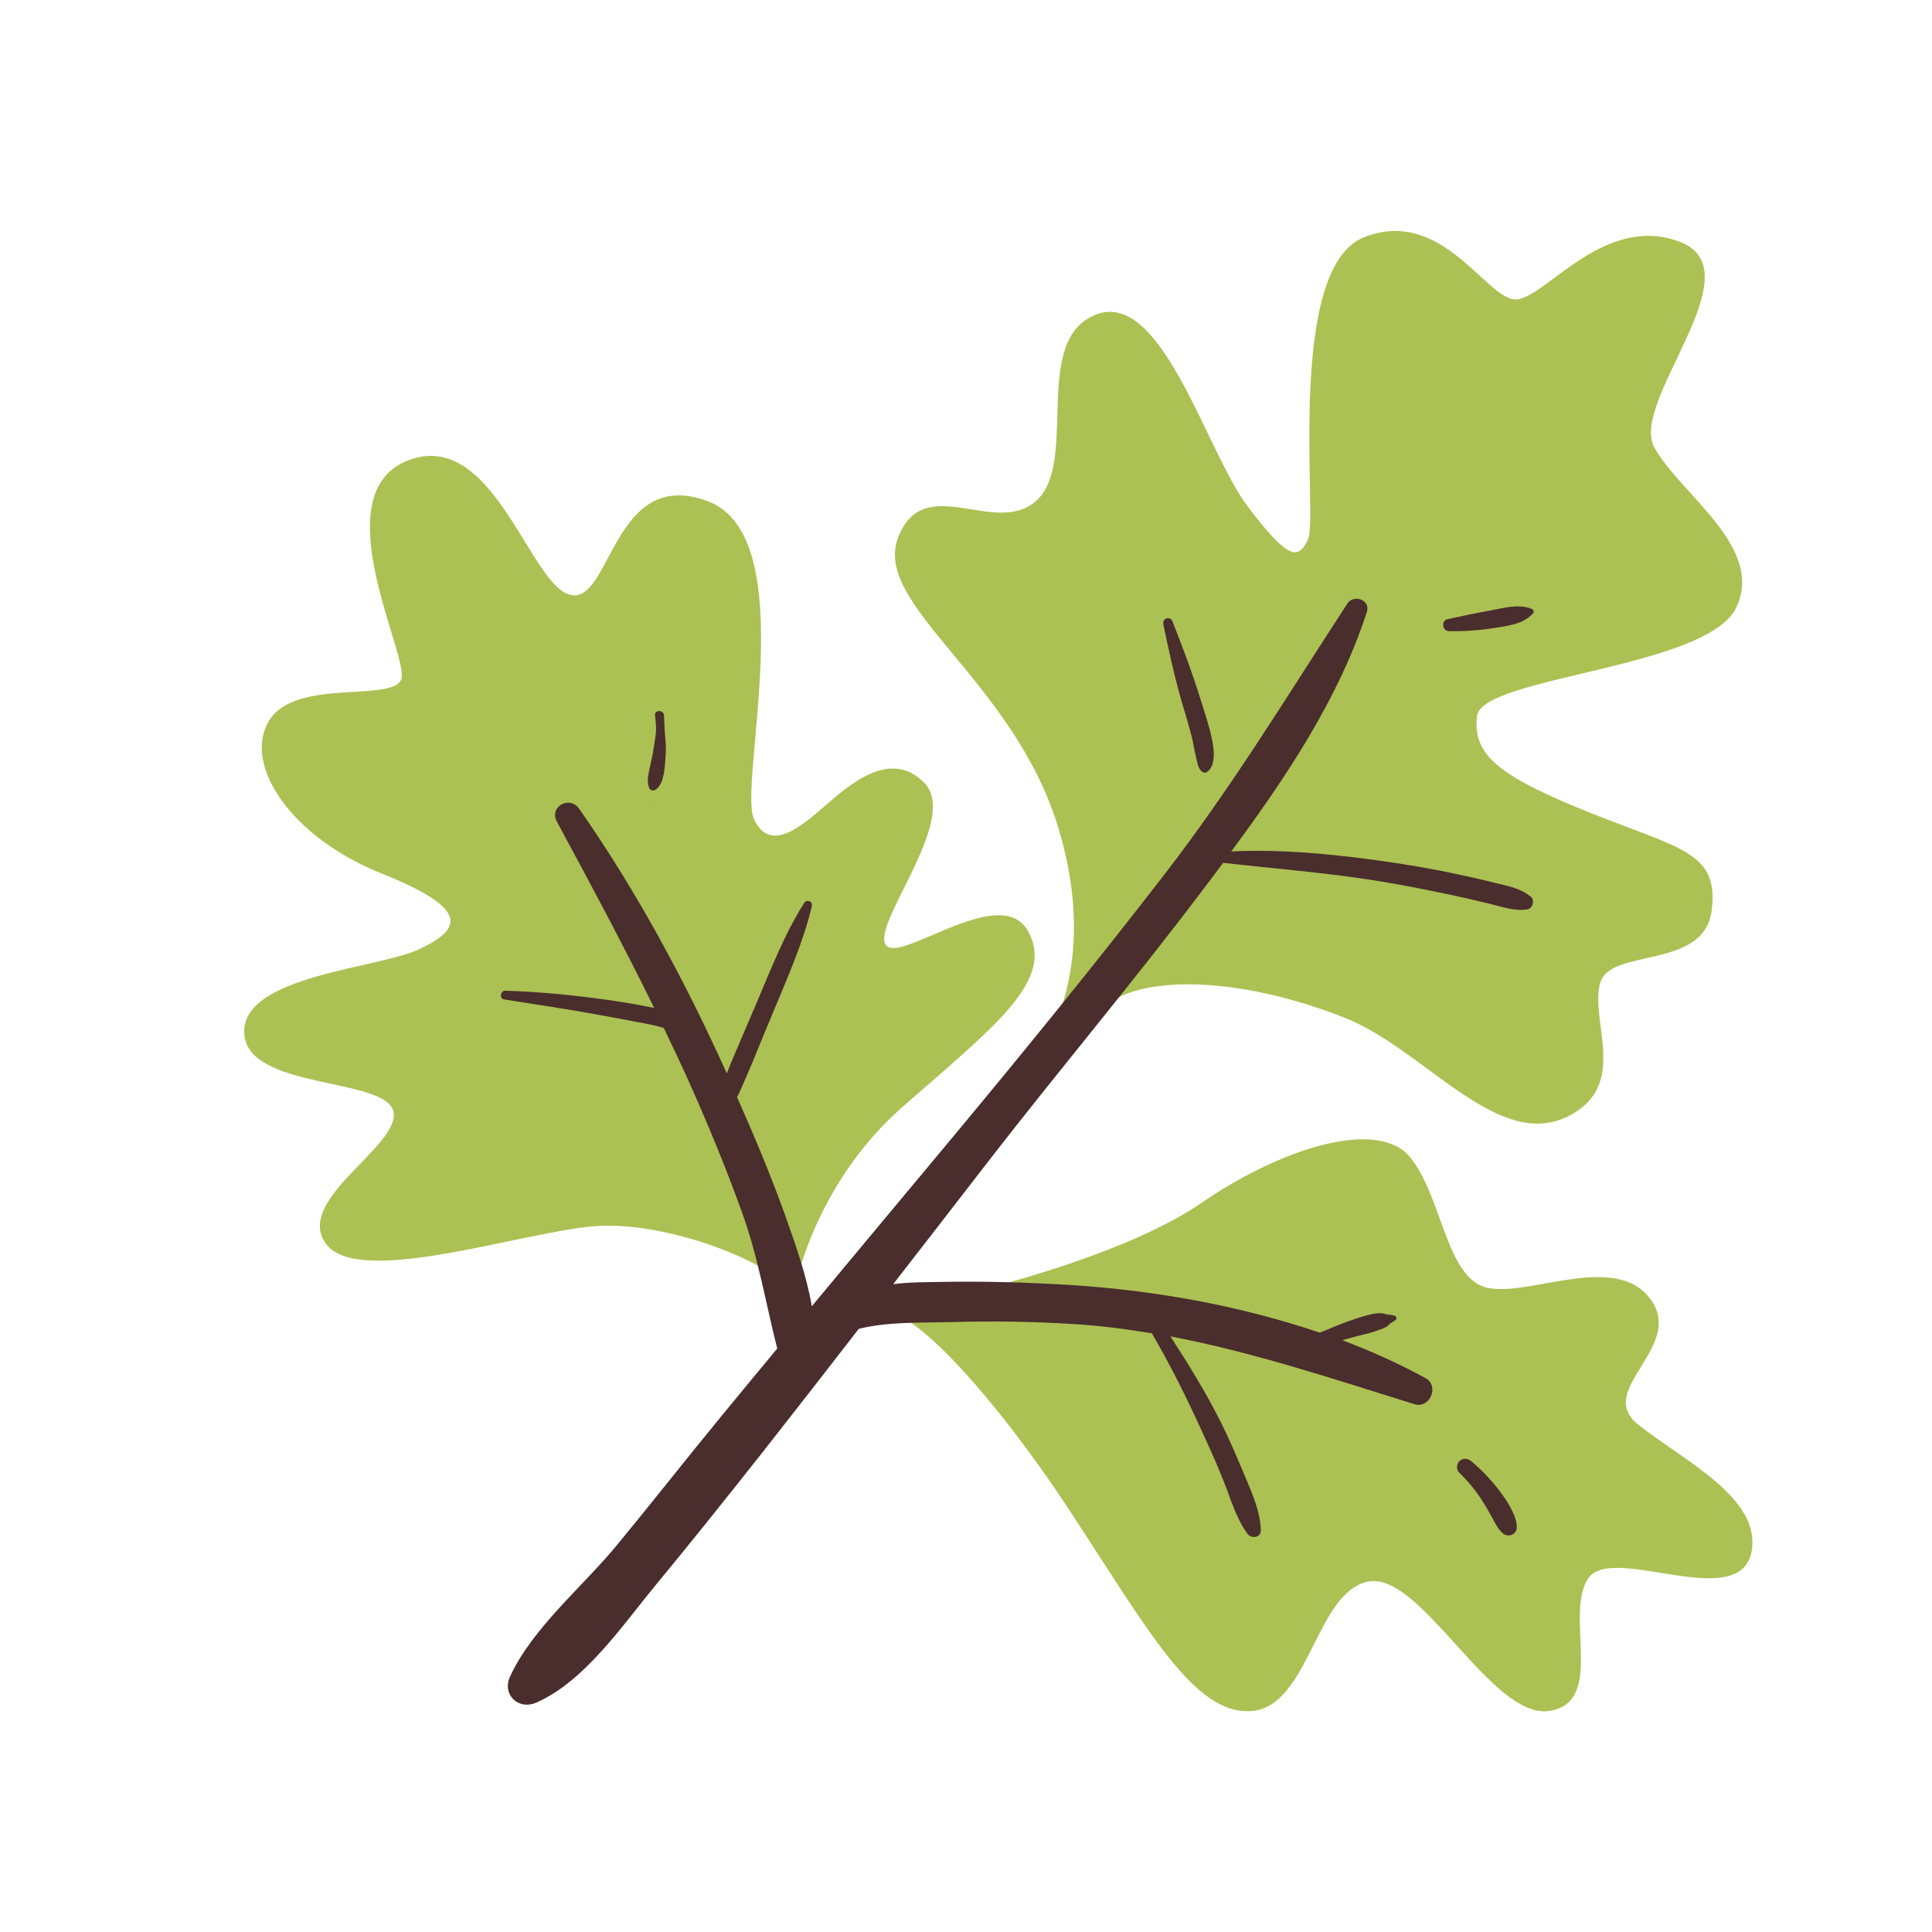 <?xml version="1.0" encoding="UTF-8"?>
<svg id="Capa_2" data-name="Capa 2" xmlns="http://www.w3.org/2000/svg" viewBox="0 0 100 100">
  <defs>
    <style>
      .cls-1 {
        fill: none;
      }

      .cls-2 {
        fill: #4a2d2d;
      }

      .cls-3 {
        fill: #abc153;
      }
    </style>
  </defs>
  <g id="COLOR">
    <g>
      <g>
        <path class="cls-3" d="M53.7,54.71c.17-.34,3.39-4.5,1.02-12.05-2.38-7.55-9.59-11.37-8.23-14.85,1.36-3.48,5.09.08,7.21-1.95,2.12-2.04-.34-8.32,3.06-9.59,3.39-1.27,5.69,7.13,7.81,9.93,2.12,2.8,2.63,2.8,3.14,1.7.51-1.1-1.19-14,2.89-15.62,4.07-1.61,6.37,3.31,7.89,3.22s4.58-4.5,8.49-2.97c3.9,1.53-2.63,8.23-1.36,10.61,1.27,2.38,5.77,5.18,4.24,8.32-1.53,3.14-13.15,3.56-13.41,5.6-.25,2.04,1.19,3.14,5.86,5.01,4.67,1.87,6.7,2.04,6.28,5.09-.42,3.06-5.26,1.87-5.77,3.73-.51,1.87,1.31,4.95-1.19,6.62-3.82,2.55-7.72-3.14-12.05-4.84-5.16-2.02-9.34-2.04-11.37-1.19-2.04.85-3.73,3.82-3.73,3.82l-.76-.59Z"/>
        <path class="cls-3" d="M41.06,67.02s.93-5.6,5.69-9.76c4.75-4.16,7.89-6.53,6.45-9.08-1.44-2.55-6.79,1.87-7.38.68-.59-1.19,3.82-6.45,2.04-8.32-1.78-1.87-3.99.17-5.18,1.19-1.19,1.02-2.8,2.46-3.65.68s2.55-14.6-2.38-16.46c-4.92-1.87-5.01,5.35-7.13,4.84-2.12-.51-3.99-8.66-8.4-6.96-4.41,1.7,0,10.01-.34,11.29s-5.52-.08-6.87,2.21,1.19,6.03,5.86,7.89c4.67,1.87,4.07,2.89,1.95,3.9-2.12,1.02-9.17,1.36-9.08,4.33.08,2.97,7.3,2.29,7.72,4.07s-5.18,4.58-3.48,6.87c1.7,2.29,10.27-.68,14-.93,3.73-.25,9.34,1.95,10.18,3.56Z"/>
        <path class="cls-3" d="M49.97,66.93c.25,0,8.15-1.87,12.22-4.67,4.07-2.8,9.08-4.41,10.78-2.38,1.7,2.04,1.87,6.37,4.07,6.79,2.21.42,6.62-1.87,8.4.59,1.78,2.46-2.89,4.67-.68,6.45,2.21,1.78,6.11,3.65,5.94,6.28-.24,3.76-7.21-.17-8.49,1.7-1.27,1.87.93,6.45-2.04,6.87s-6.62-7.21-9.34-6.7-3.06,6.45-6.03,6.7c-2.97.25-5.35-4.16-9.42-10.35-4.07-6.2-7.98-10.18-9.25-10.18s3.82-1.1,3.82-1.1Z"/>
        <g>
          <path class="cls-2" d="M33.91,37.05c.03.32.07.65.03.97s-.09.61-.14.91-.13.61-.19.91-.14.67,0,.96c.05.11.21.15.31.08.28-.18.38-.52.44-.84.06-.34.08-.69.1-1.03.01-.33,0-.65-.04-.97-.03-.33-.03-.67-.05-1.01-.02-.3-.5-.3-.47,0h0Z"/>
          <path class="cls-2" d="M33.68,41.66s.02-.04,0-.04-.02.04,0,.04h0Z"/>
          <path class="cls-2" d="M60.21,32.3c.28,1.34.57,2.69.95,4,.19.64.39,1.29.55,1.94.07.32.12.64.2.96.06.25.09.55.29.73.07.06.19.09.27.03.49-.33.36-1.22.26-1.71-.14-.68-.37-1.34-.57-1.99-.43-1.39-.94-2.74-1.47-4.09-.11-.29-.54-.19-.47.13h0Z"/>
          <path class="cls-2" d="M75.01,32.67c.77.01,1.52-.04,2.29-.16.7-.11,1.53-.19,2.04-.75.08-.09.04-.21-.07-.25-.69-.27-1.48-.03-2.18.1-.73.13-1.45.28-2.17.44-.35.08-.26.61.08.62h0Z"/>
          <path class="cls-2" d="M79.21,46.4c-.49-.42-1.2-.55-1.82-.7-.68-.17-1.36-.33-2.05-.47-1.34-.29-2.7-.51-4.06-.7-2.5-.34-5.03-.58-7.55-.46,2.83-3.83,5.55-7.88,7.02-12.4.2-.62-.68-.93-1.01-.43-3.09,4.74-5.99,9.52-9.46,14.01-3.67,4.75-7.47,9.41-11.31,14.02-2.32,2.78-4.64,5.56-6.95,8.34-.28-1.62-.86-3.24-1.39-4.73-.74-2.06-1.59-4.09-2.48-6.09.07-.13.13-.26.19-.4.2-.45.39-.89.58-1.34.36-.88.72-1.76,1.09-2.64.74-1.79,1.57-3.63,2.01-5.51.06-.24-.26-.37-.39-.17-1.04,1.63-1.76,3.52-2.52,5.3-.37.87-.75,1.75-1.12,2.62-.13.3-.25.6-.37.91-2.15-4.76-4.66-9.43-7.65-13.71-.49-.69-1.56-.09-1.15.67,1.73,3.2,3.44,6.39,5.04,9.65-.79-.16-1.59-.3-2.38-.41-1.77-.25-3.55-.43-5.33-.48-.25,0-.32.41-.06.45,1.64.26,3.28.5,4.91.8.8.15,1.61.29,2.41.45.32.06.64.13.95.23.41.86.82,1.72,1.21,2.58,1.03,2.29,1.99,4.61,2.84,6.97.84,2.33,1.22,4.68,1.82,7.04-.95,1.15-1.91,2.3-2.86,3.46-1.85,2.25-3.65,4.55-5.51,6.8-1.74,2.1-4.32,4.23-5.46,6.72-.43.93.43,1.75,1.35,1.35,2.51-1.1,4.45-3.98,6.15-6.04,1.86-2.25,3.68-4.53,5.49-6.82,1.7-2.16,3.38-4.32,5.06-6.49,0,0,0,0,.01,0,1.48-.38,3.33-.31,4.84-.35,2.07-.06,4.15-.03,6.22.1,1.39.08,2.75.26,4.1.48.94,1.61,1.77,3.27,2.54,4.96.41.89.81,1.77,1.17,2.68.37.92.65,1.94,1.24,2.74.2.27.7.21.69-.19-.03-1-.47-1.95-.85-2.86-.39-.93-.79-1.87-1.24-2.77-.77-1.52-1.66-2.97-2.59-4.4,4.29.82,8.42,2.2,12.63,3.51.8.25,1.31-.95.57-1.35-1.37-.75-2.81-1.4-4.3-1.96.26-.08.53-.15.8-.22.36-.09.72-.17,1.06-.3.16-.06.4-.13.53-.26.02-.03.03-.04.04-.05.04-.03.08-.06.12-.08.07-.05.15-.09.21-.14.08-.07.03-.2-.06-.22-.13-.04-.28-.05-.43-.07-.28-.12-.69-.03-.96.04-.34.09-.68.2-1.01.32-.49.18-.98.39-1.47.59-4.14-1.41-8.58-2.19-12.8-2.46-2.22-.14-4.45-.21-6.67-.17-.84.02-1.74,0-2.61.12,1.69-2.17,3.37-4.35,5.05-6.52,3.6-4.64,7.39-9.14,10.93-13.83.37-.48.73-.97,1.1-1.46,2.63.3,5.27.5,7.89.92,1.32.21,2.64.47,3.95.75.66.14,1.31.29,1.96.45.62.15,1.3.4,1.94.29.29-.05.4-.48.18-.67Z"/>
          <path class="cls-2" d="M75.55,76.24c.47.47.83.9,1.17,1.44.17.26.33.54.48.81.17.31.31.63.58.87s.72.08.73-.3c0-.39-.17-.73-.35-1.07-.17-.31-.37-.6-.59-.88-.42-.54-.89-1.04-1.42-1.48-.18-.15-.43-.17-.61,0-.16.16-.17.44,0,.61h0Z"/>
        </g>
      </g>
      <rect class="cls-1" width="100" height="100"/>
    </g>
  </g>
</svg>